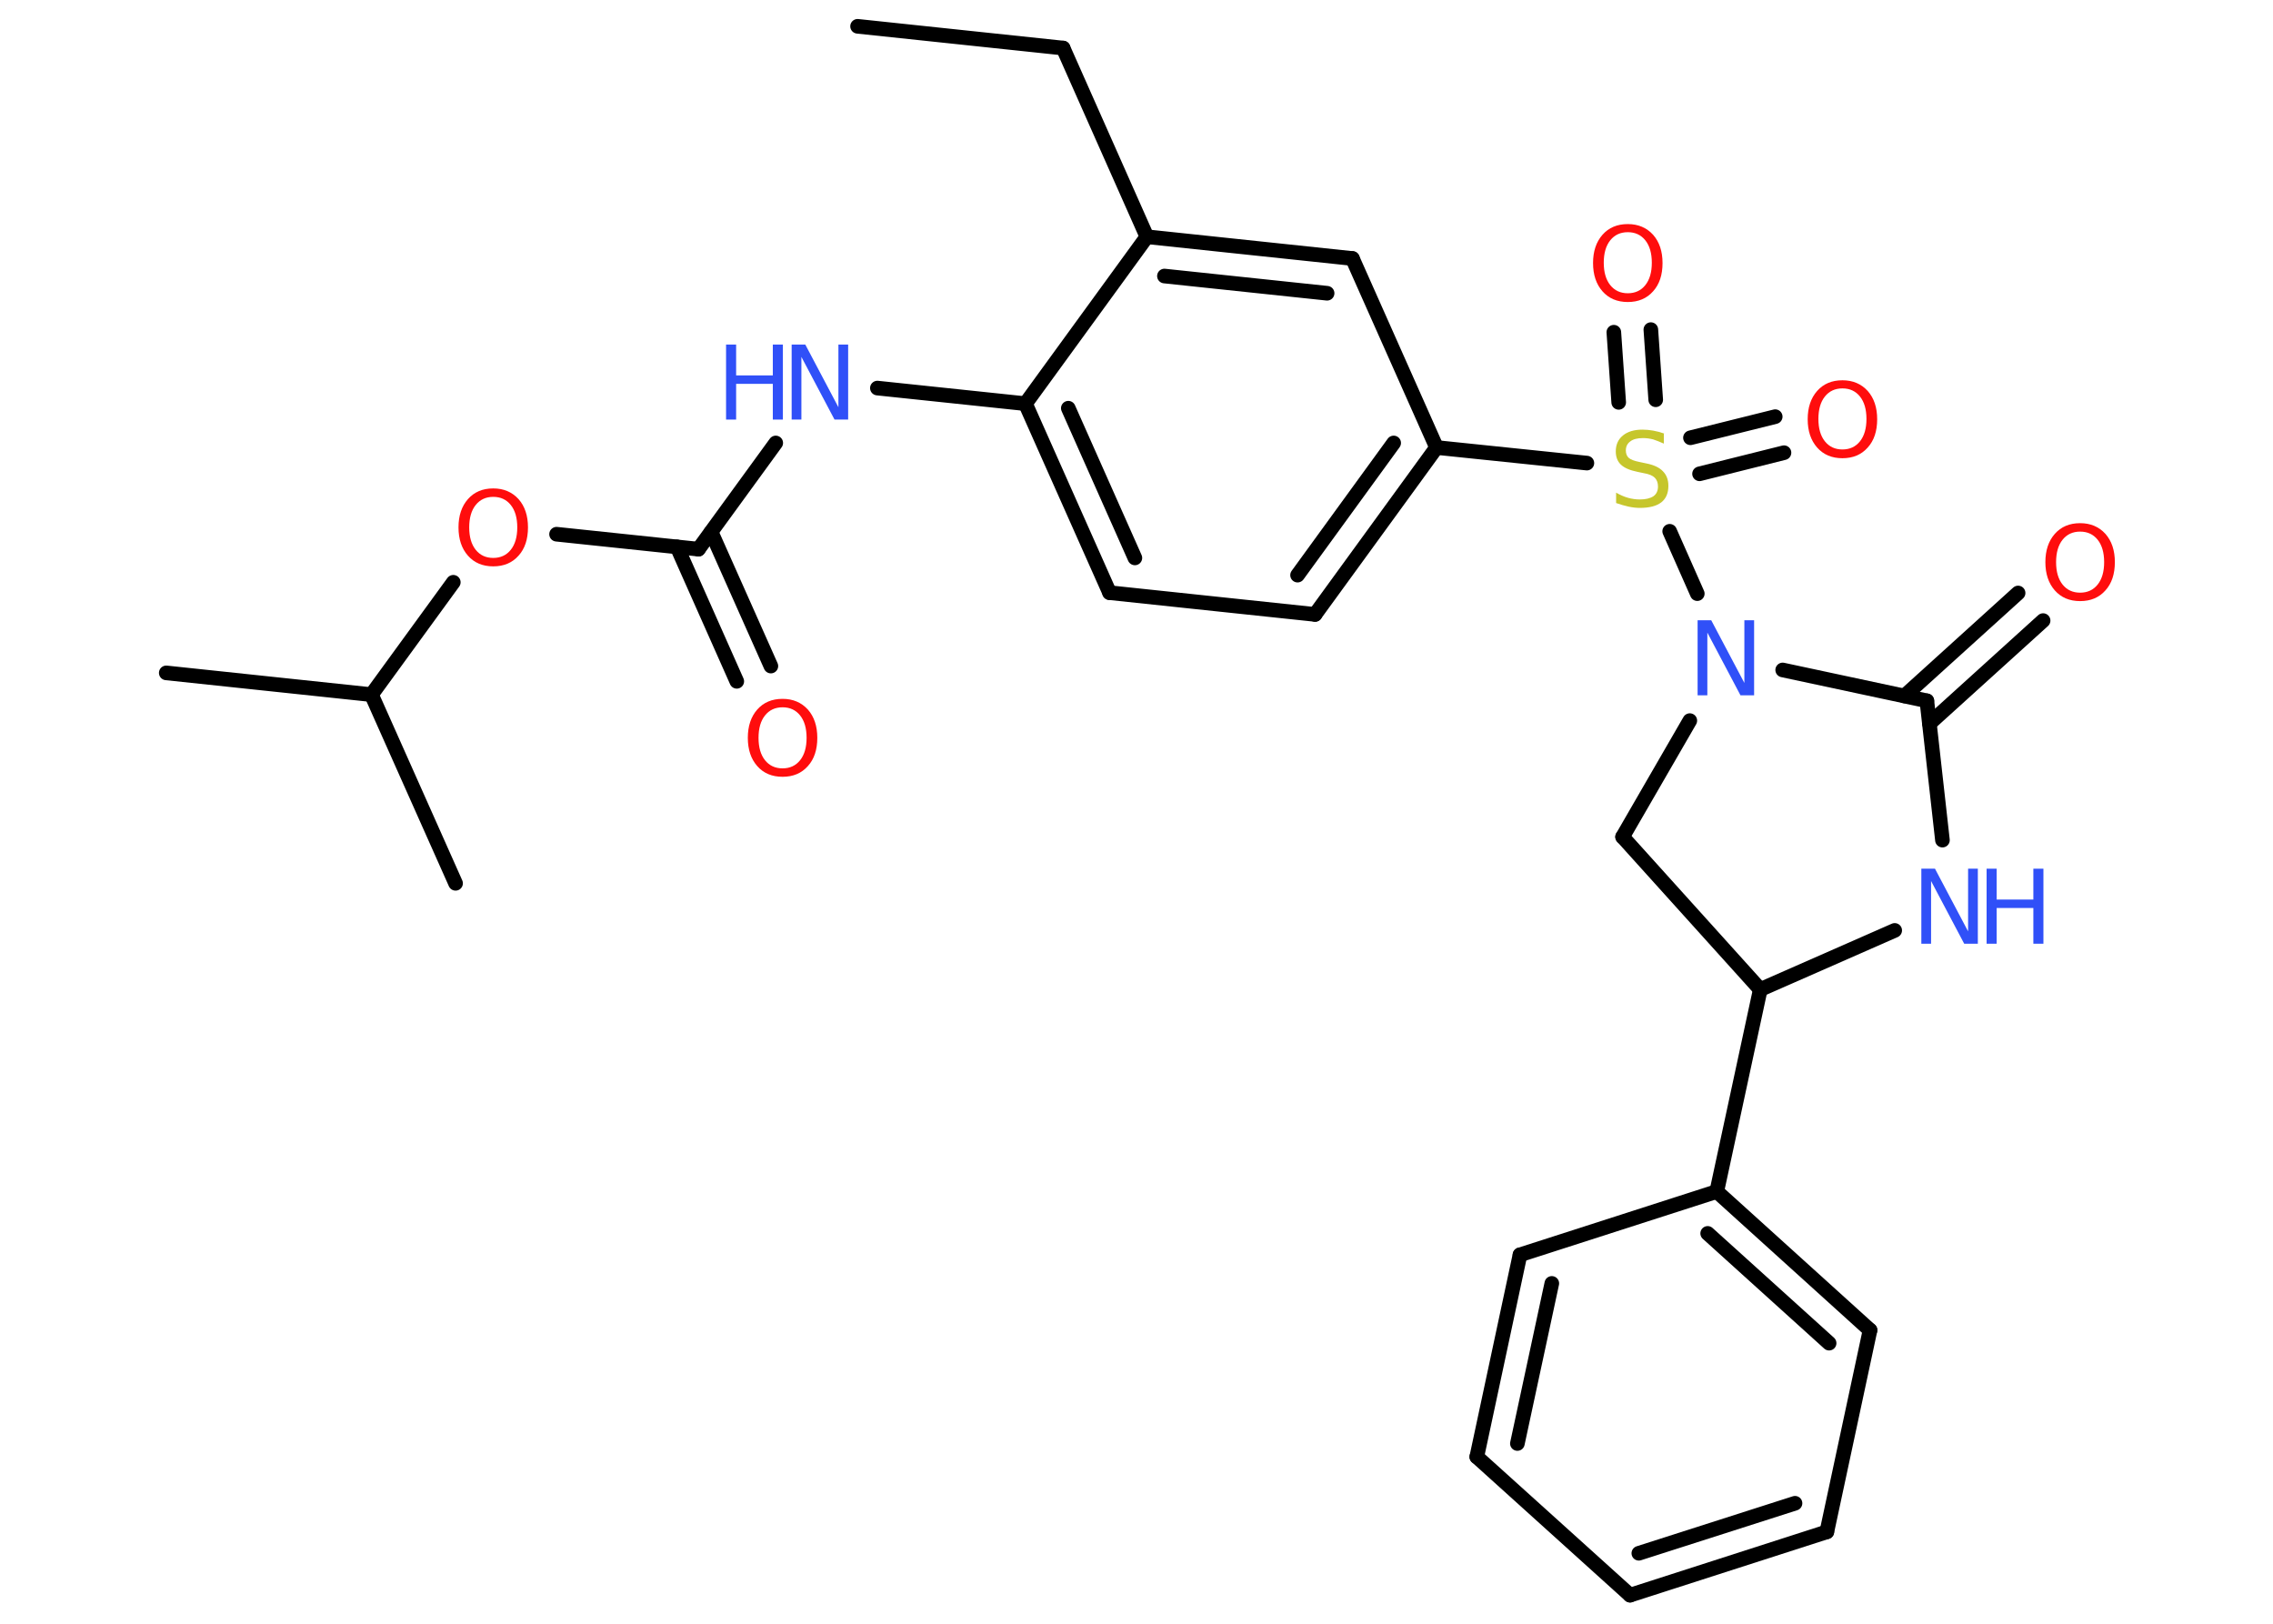 <?xml version='1.0' encoding='UTF-8'?>
<!DOCTYPE svg PUBLIC "-//W3C//DTD SVG 1.1//EN" "http://www.w3.org/Graphics/SVG/1.1/DTD/svg11.dtd">
<svg version='1.2' xmlns='http://www.w3.org/2000/svg' xmlns:xlink='http://www.w3.org/1999/xlink' width='70.0mm' height='50.0mm' viewBox='0 0 70.0 50.0'>
  <desc>Generated by the Chemistry Development Kit (http://github.com/cdk)</desc>
  <g stroke-linecap='round' stroke-linejoin='round' stroke='#000000' stroke-width='.45' fill='#FF0D0D'>
    <rect x='.0' y='.0' width='70.0' height='50.0' fill='#FFFFFF' stroke='none'/>
    <g id='mol1' class='mol'>
      <line id='mol1bnd1' class='bond' x1='26.41' y1='.81' x2='32.74' y2='1.48'/>
      <line id='mol1bnd2' class='bond' x1='32.74' y1='1.48' x2='35.32' y2='7.29'/>
      <g id='mol1bnd3' class='bond'>
        <line x1='41.65' y1='7.96' x2='35.32' y2='7.29'/>
        <line x1='40.87' y1='9.03' x2='35.86' y2='8.5'/>
      </g>
      <line id='mol1bnd4' class='bond' x1='41.65' y1='7.96' x2='44.24' y2='13.78'/>
      <line id='mol1bnd5' class='bond' x1='44.24' y1='13.78' x2='48.87' y2='14.26'/>
      <g id='mol1bnd6' class='bond'>
        <line x1='52.06' y1='13.48' x2='54.67' y2='12.83'/>
        <line x1='52.34' y1='14.59' x2='54.94' y2='13.94'/>
      </g>
      <g id='mol1bnd7' class='bond'>
        <line x1='49.85' y1='12.39' x2='49.7' y2='10.23'/>
        <line x1='50.99' y1='12.31' x2='50.84' y2='10.15'/>
      </g>
      <line id='mol1bnd8' class='bond' x1='51.42' y1='16.36' x2='52.27' y2='18.28'/>
      <line id='mol1bnd9' class='bond' x1='52.04' y1='22.19' x2='49.97' y2='25.77'/>
      <line id='mol1bnd10' class='bond' x1='49.97' y1='25.77' x2='54.21' y2='30.47'/>
      <line id='mol1bnd11' class='bond' x1='54.21' y1='30.47' x2='52.87' y2='36.69'/>
      <g id='mol1bnd12' class='bond'>
        <line x1='57.59' y1='40.96' x2='52.87' y2='36.69'/>
        <line x1='56.33' y1='41.36' x2='52.59' y2='37.98'/>
      </g>
      <line id='mol1bnd13' class='bond' x1='57.59' y1='40.96' x2='56.26' y2='47.17'/>
      <g id='mol1bnd14' class='bond'>
        <line x1='50.2' y1='49.12' x2='56.26' y2='47.17'/>
        <line x1='50.47' y1='47.83' x2='55.28' y2='46.29'/>
      </g>
      <line id='mol1bnd15' class='bond' x1='50.2' y1='49.12' x2='45.48' y2='44.86'/>
      <g id='mol1bnd16' class='bond'>
        <line x1='46.81' y1='38.64' x2='45.48' y2='44.86'/>
        <line x1='47.79' y1='39.52' x2='46.73' y2='44.45'/>
      </g>
      <line id='mol1bnd17' class='bond' x1='52.87' y1='36.69' x2='46.81' y2='38.64'/>
      <line id='mol1bnd18' class='bond' x1='54.21' y1='30.47' x2='58.35' y2='28.65'/>
      <line id='mol1bnd19' class='bond' x1='59.82' y1='25.87' x2='59.34' y2='21.58'/>
      <line id='mol1bnd20' class='bond' x1='54.9' y1='20.63' x2='59.34' y2='21.58'/>
      <g id='mol1bnd21' class='bond'>
        <line x1='58.65' y1='21.43' x2='62.15' y2='18.26'/>
        <line x1='59.42' y1='22.28' x2='62.92' y2='19.11'/>
      </g>
      <g id='mol1bnd22' class='bond'>
        <line x1='40.5' y1='18.92' x2='44.24' y2='13.78'/>
        <line x1='39.96' y1='17.71' x2='42.92' y2='13.64'/>
      </g>
      <line id='mol1bnd23' class='bond' x1='40.5' y1='18.92' x2='34.17' y2='18.25'/>
      <g id='mol1bnd24' class='bond'>
        <line x1='31.58' y1='12.43' x2='34.17' y2='18.25'/>
        <line x1='32.9' y1='12.57' x2='34.95' y2='17.18'/>
      </g>
      <line id='mol1bnd25' class='bond' x1='35.32' y1='7.29' x2='31.58' y2='12.43'/>
      <line id='mol1bnd26' class='bond' x1='31.58' y1='12.43' x2='27.02' y2='11.95'/>
      <line id='mol1bnd27' class='bond' x1='23.89' y1='13.64' x2='21.51' y2='16.91'/>
      <g id='mol1bnd28' class='bond'>
        <line x1='21.9' y1='16.38' x2='23.74' y2='20.51'/>
        <line x1='20.85' y1='16.84' x2='22.69' y2='20.98'/>
      </g>
      <line id='mol1bnd29' class='bond' x1='21.51' y1='16.91' x2='17.14' y2='16.45'/>
      <line id='mol1bnd30' class='bond' x1='13.96' y1='17.93' x2='11.44' y2='21.39'/>
      <line id='mol1bnd31' class='bond' x1='11.44' y1='21.39' x2='5.12' y2='20.72'/>
      <line id='mol1bnd32' class='bond' x1='11.44' y1='21.39' x2='14.03' y2='27.2'/>
      <path id='mol1atm6' class='atom' d='M51.24 13.36v.3q-.18 -.08 -.33 -.13q-.16 -.04 -.31 -.04q-.26 .0 -.39 .1q-.14 .1 -.14 .28q.0 .15 .09 .23q.09 .08 .35 .13l.19 .04q.35 .07 .51 .24q.17 .17 .17 .45q.0 .34 -.22 .51q-.22 .17 -.66 .17q-.16 .0 -.35 -.04q-.18 -.04 -.38 -.11v-.32q.19 .11 .37 .16q.18 .05 .36 .05q.27 .0 .42 -.1q.14 -.1 .14 -.3q.0 -.17 -.1 -.27q-.1 -.1 -.34 -.14l-.19 -.04q-.35 -.07 -.51 -.22q-.16 -.15 -.16 -.41q.0 -.31 .22 -.49q.22 -.18 .6 -.18q.16 .0 .33 .03q.17 .03 .34 .09z' stroke='none' fill='#C6C62C'/>
      <path id='mol1atm7' class='atom' d='M56.74 11.96q-.34 .0 -.54 .25q-.2 .25 -.2 .69q.0 .44 .2 .69q.2 .25 .54 .25q.34 .0 .54 -.25q.2 -.25 .2 -.69q.0 -.44 -.2 -.69q-.2 -.25 -.54 -.25zM56.74 11.71q.48 .0 .78 .33q.29 .33 .29 .87q.0 .55 -.29 .87q-.29 .33 -.78 .33q-.49 .0 -.78 -.33q-.29 -.33 -.29 -.87q.0 -.54 .29 -.87q.29 -.33 .78 -.33z' stroke='none'/>
      <path id='mol1atm8' class='atom' d='M50.13 7.15q-.34 .0 -.54 .25q-.2 .25 -.2 .69q.0 .44 .2 .69q.2 .25 .54 .25q.34 .0 .54 -.25q.2 -.25 .2 -.69q.0 -.44 -.2 -.69q-.2 -.25 -.54 -.25zM50.13 6.9q.48 .0 .78 .33q.29 .33 .29 .87q.0 .55 -.29 .87q-.29 .33 -.78 .33q-.49 .0 -.78 -.33q-.29 -.33 -.29 -.87q.0 -.54 .29 -.87q.29 -.33 .78 -.33z' stroke='none'/>
      <path id='mol1atm9' class='atom' d='M52.28 19.1h.42l1.02 1.93v-1.93h.3v2.31h-.42l-1.02 -1.93v1.93h-.3v-2.31z' stroke='none' fill='#3050F8'/>
      <g id='mol1atm18' class='atom'>
        <path d='M59.17 26.75h.42l1.02 1.93v-1.93h.3v2.31h-.42l-1.02 -1.93v1.93h-.3v-2.31z' stroke='none' fill='#3050F8'/>
        <path d='M61.18 26.75h.31v.95h1.13v-.95h.31v2.31h-.31v-1.1h-1.13v1.1h-.31v-2.31z' stroke='none' fill='#3050F8'/>
      </g>
      <path id='mol1atm20' class='atom' d='M64.06 16.37q-.34 .0 -.54 .25q-.2 .25 -.2 .69q.0 .44 .2 .69q.2 .25 .54 .25q.34 .0 .54 -.25q.2 -.25 .2 -.69q.0 -.44 -.2 -.69q-.2 -.25 -.54 -.25zM64.06 16.11q.48 .0 .78 .33q.29 .33 .29 .87q.0 .55 -.29 .87q-.29 .33 -.78 .33q-.49 .0 -.78 -.33q-.29 -.33 -.29 -.87q.0 -.54 .29 -.87q.29 -.33 .78 -.33z' stroke='none'/>
      <g id='mol1atm24' class='atom'>
        <path d='M24.38 10.61h.42l1.02 1.93v-1.93h.3v2.31h-.42l-1.02 -1.93v1.93h-.3v-2.31z' stroke='none' fill='#3050F8'/>
        <path d='M22.36 10.61h.31v.95h1.13v-.95h.31v2.31h-.31v-1.1h-1.13v1.1h-.31v-2.31z' stroke='none' fill='#3050F8'/>
      </g>
      <path id='mol1atm26' class='atom' d='M24.1 21.78q-.34 .0 -.54 .25q-.2 .25 -.2 .69q.0 .44 .2 .69q.2 .25 .54 .25q.34 .0 .54 -.25q.2 -.25 .2 -.69q.0 -.44 -.2 -.69q-.2 -.25 -.54 -.25zM24.1 21.52q.48 .0 .78 .33q.29 .33 .29 .87q.0 .55 -.29 .87q-.29 .33 -.78 .33q-.49 .0 -.78 -.33q-.29 -.33 -.29 -.87q.0 -.54 .29 -.87q.29 -.33 .78 -.33z' stroke='none'/>
      <path id='mol1atm27' class='atom' d='M15.19 15.3q-.34 .0 -.54 .25q-.2 .25 -.2 .69q.0 .44 .2 .69q.2 .25 .54 .25q.34 .0 .54 -.25q.2 -.25 .2 -.69q.0 -.44 -.2 -.69q-.2 -.25 -.54 -.25zM15.19 15.04q.48 .0 .78 .33q.29 .33 .29 .87q.0 .55 -.29 .87q-.29 .33 -.78 .33q-.49 .0 -.78 -.33q-.29 -.33 -.29 -.87q.0 -.54 .29 -.87q.29 -.33 .78 -.33z' stroke='none'/>
    </g>
  </g>
</svg>
